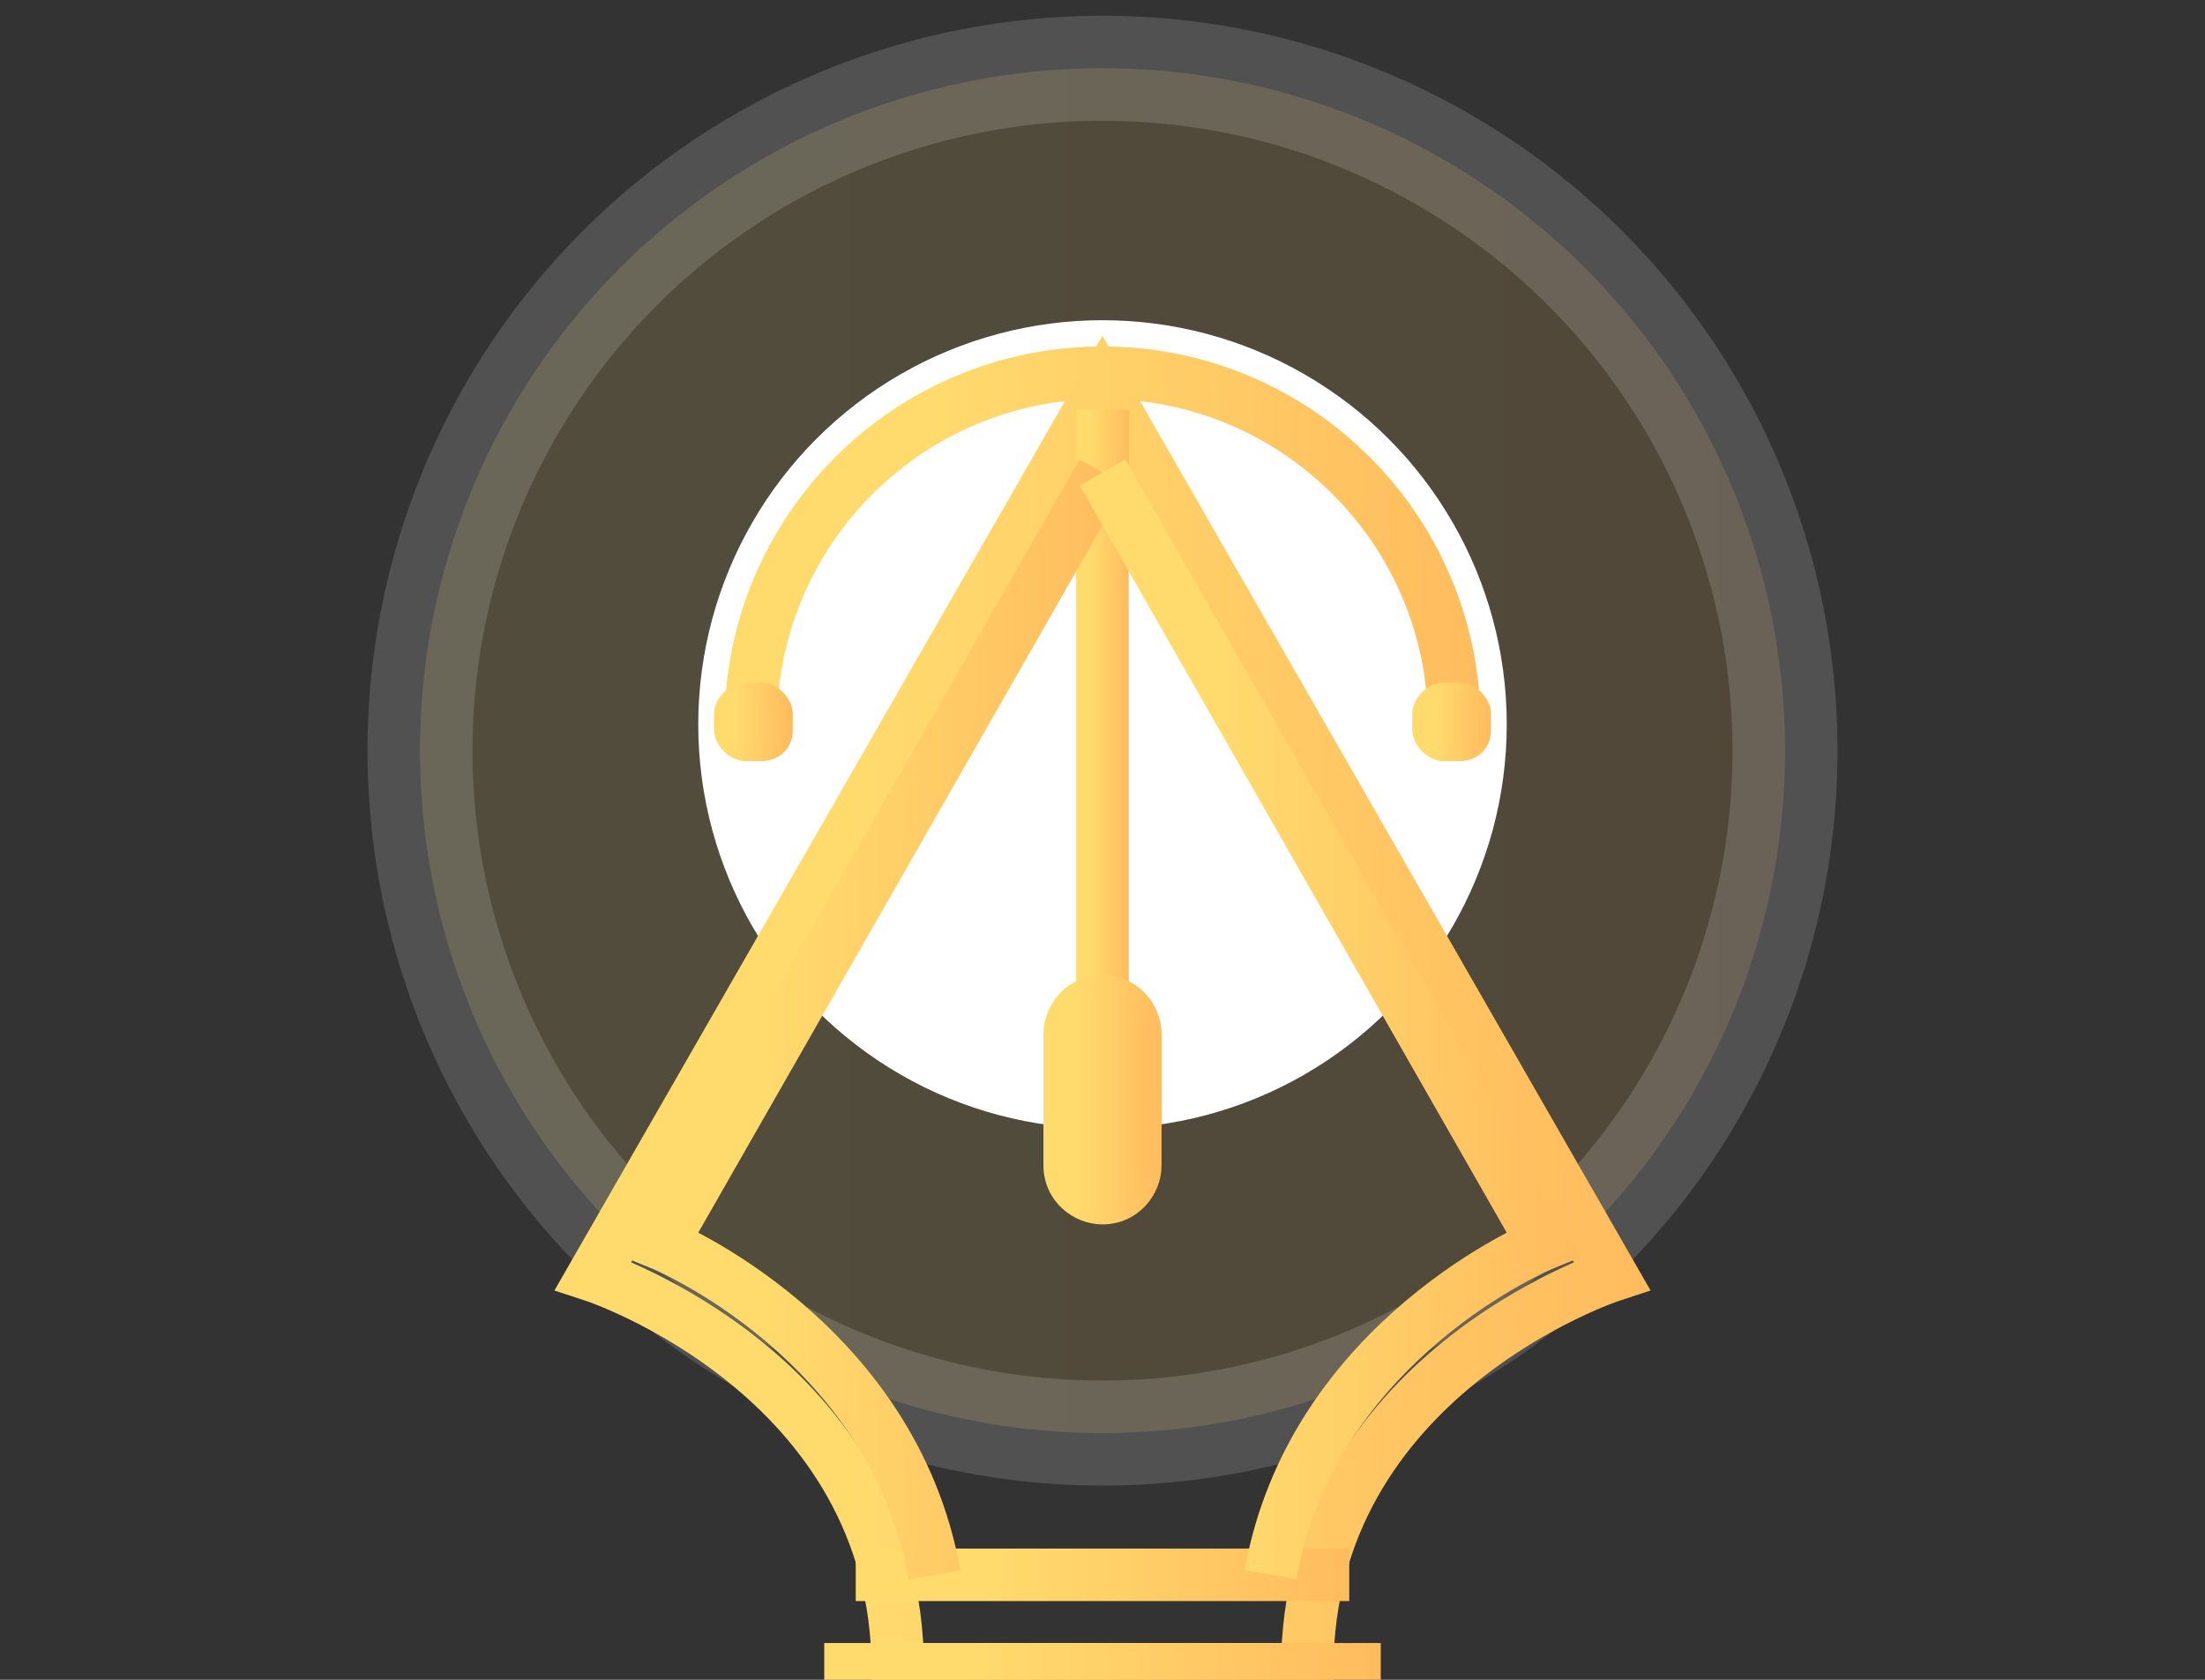 <?xml version="1.0" encoding="utf-8"?>
<!-- Generator: Adobe Illustrator 26.0.1, SVG Export Plug-In . SVG Version: 6.00 Build 0)  -->
<svg version="1.1" id="Layer_1" xmlns="http://www.w3.org/2000/svg" xmlns:xlink="http://www.w3.org/1999/xlink" x="0px" y="0px"
	 viewBox="0 0 42 32" style="enable-background:new 0 0 42 32;" xml:space="preserve">
<rect x="0" y="0" width="42" height="32" fill="#333333" stroke="none"/>
<style type="text/css">
	.st0{opacity:0.15;fill:url(#SVGID_1_);stroke:#FFFFFF;stroke-width:2;stroke-miterlimit:10;enable-background:new    ;}
	.st1{fill:#FFFFFF;}
	.st2{fill:none;stroke:url(#SVGID_00000114060526394042480940000001588912936211004036_);stroke-miterlimit:10;}
	.st3{fill:none;stroke:url(#SVGID_00000039815394047150681790000010746329855175523734_);stroke-miterlimit:10;}
	.st4{fill:none;stroke:url(#SVGID_00000120519710934046437210000008385628724872264629_);stroke-miterlimit:10;}
	.st5{fill:none;stroke:url(#SVGID_00000167354411622114935610000001723570036399411845_);stroke-miterlimit:10;}
	.st6{fill:url(#SVGID_00000089562767248940622160000011803918308182111674_);}
	.st7{fill:url(#SVGID_00000016785907425552446310000007705216374684704688_);}
	.st8{fill:none;stroke:url(#SVGID_00000183237880508393762220000014295462681234445726_);stroke-miterlimit:10;}
	
		.st9{fill:url(#SVGID_00000091729465729510466370000014113504636379260856_);stroke:url(#SVGID_00000092444070260890794400000001095778743794953866_);stroke-width:0.25;}
	.st10{fill:none;stroke:url(#SVGID_00000142140482626236881130000004611850445368091538_);stroke-miterlimit:10;}
	.st11{fill:none;stroke:url(#SVGID_00000088129426265308391700000016050632568496608955_);stroke-miterlimit:10;}
</style>
<linearGradient id="SVGID_1_" gradientUnits="userSpaceOnUse" x1="8.005" y1="14.346" x2="33.995" y2="14.346">
	<stop  offset="0.259" style="stop-color:#FFDB6E"/>
	<stop  offset="1" style="stop-color:#FFBC5E"/>
</linearGradient>
<circle class="st0" cx="21" cy="14.3" r="13"/>
<circle class="st1" cx="21" cy="13.8" r="7.7"/>
<linearGradient id="SVGID_00000027603433053949751050000017483376768420044673_" gradientUnits="userSpaceOnUse" x1="13.834" y1="10.22" x2="28.166" y2="10.22">
	<stop  offset="0.259" style="stop-color:#FFDB6E"/>
	<stop  offset="1" style="stop-color:#FFBC5E"/>
</linearGradient>
<path style="fill:none;stroke:url(#SVGID_00000027603433053949751050000017483376768420044673_);stroke-miterlimit:10;" d="
	M14.3,13.8c0-3.7,3-6.7,6.7-6.7c3.7,0,6.7,3,6.7,6.7"/>
<linearGradient id="SVGID_00000042006703601438502860000016748884707707810195_" gradientUnits="userSpaceOnUse" x1="10.592" y1="19.298" x2="31.407" y2="19.298">
	<stop  offset="0.259" style="stop-color:#FFDB6E"/>
	<stop  offset="1" style="stop-color:#FFBC5E"/>
</linearGradient>
<path style="fill:none;stroke:url(#SVGID_00000042006703601438502860000016748884707707810195_);stroke-miterlimit:10;" d="M21,7.4
	l-9.7,16.9c0,0,5.8,1.9,5.8,7.5h7.8c0-5.6,5.8-7.5,5.8-7.5L21,7.4z"/>
<linearGradient id="SVGID_00000001662126226339482900000001402744700847399569_" gradientUnits="userSpaceOnUse" x1="15.662" y1="31.75" x2="26.338" y2="31.75">
	<stop  offset="0.259" style="stop-color:#FFDB6E"/>
	<stop  offset="1" style="stop-color:#FFBC5E"/>
</linearGradient>
<line style="fill:none;stroke:url(#SVGID_00000001662126226339482900000001402744700847399569_);stroke-miterlimit:10;" x1="15.7" y1="31.8" x2="26.3" y2="31.8"/>
<linearGradient id="SVGID_00000178163817468711088370000015954807663579090836_" gradientUnits="userSpaceOnUse" x1="20.5" y1="14.346" x2="21.5" y2="14.346">
	<stop  offset="0.259" style="stop-color:#FFDB6E"/>
	<stop  offset="1" style="stop-color:#FFBC5E"/>
</linearGradient>
<line style="fill:none;stroke:url(#SVGID_00000178163817468711088370000015954807663579090836_);stroke-miterlimit:10;" x1="21" y1="7.8" x2="21" y2="20.9"/>
<linearGradient id="SVGID_00000081630246719140620810000010878108032940190650_" gradientUnits="userSpaceOnUse" x1="13.612" y1="13.803" x2="15.057" y2="13.803">
	<stop  offset="0.259" style="stop-color:#FFDB6E"/>
	<stop  offset="1" style="stop-color:#FFBC5E"/>
</linearGradient>
<path style="fill:url(#SVGID_00000081630246719140620810000010878108032940190650_);" d="M14.5,14.5h-0.3c-0.3,0-0.6-0.3-0.6-0.6
	v-0.3c0-0.3,0.3-0.6,0.6-0.6h0.3c0.3,0,0.6,0.3,0.6,0.6v0.3C15.1,14.3,14.8,14.5,14.5,14.5z"/>
<linearGradient id="SVGID_00000004540807524206227410000017549389284067466636_" gradientUnits="userSpaceOnUse" x1="26.943" y1="13.803" x2="28.388" y2="13.803">
	<stop  offset="0.259" style="stop-color:#FFDB6E"/>
	<stop  offset="1" style="stop-color:#FFBC5E"/>
</linearGradient>
<path style="fill:url(#SVGID_00000004540807524206227410000017549389284067466636_);" d="M27.8,14.5h-0.3c-0.3,0-0.6-0.3-0.6-0.6
	v-0.3c0-0.3,0.3-0.6,0.6-0.6h0.3c0.3,0,0.6,0.3,0.6,0.6v0.3C28.4,14.3,28.1,14.5,27.8,14.5z"/>
<linearGradient id="SVGID_00000108989844002533906050000007687547084900114849_" gradientUnits="userSpaceOnUse" x1="16.274" y1="30.018" x2="25.726" y2="30.018">
	<stop  offset="0.259" style="stop-color:#FFDB6E"/>
	<stop  offset="1" style="stop-color:#FFBC5E"/>
</linearGradient>
<line style="fill:none;stroke:url(#SVGID_00000108989844002533906050000007687547084900114849_);stroke-miterlimit:10;" x1="16.3" y1="30" x2="25.7" y2="30"/>
<linearGradient id="SVGID_00000129195251968283036700000002694341616712329345_" gradientUnits="userSpaceOnUse" x1="19.993" y1="21.021" x2="22.007" y2="21.021">
	<stop  offset="0.259" style="stop-color:#FFDB6E"/>
	<stop  offset="1" style="stop-color:#FFBC5E"/>
</linearGradient>
<linearGradient id="SVGID_00000050641018464540037140000011606425692768550291_" gradientUnits="userSpaceOnUse" x1="19.868" y1="21.021" x2="22.132" y2="21.021">
	<stop  offset="0.259" style="stop-color:#FFDB6E"/>
	<stop  offset="1" style="stop-color:#FFBC5E"/>
</linearGradient>
<path style="fill:url(#SVGID_00000129195251968283036700000002694341616712329345_);stroke:url(#SVGID_00000050641018464540037140000011606425692768550291_);stroke-width:0.25;" d="
	M21,18.7c-0.6,0-1,0.5-1,1v2.5c0,0.6,0.5,1,1,1c0.6,0,1-0.5,1-1v-2.5C22,19.2,21.6,18.7,21,18.7z"/>
<linearGradient id="SVGID_00000021814070317217063120000011998901783441726368_" gradientUnits="userSpaceOnUse" x1="11.921" y1="19.454" x2="21.429" y2="19.454">
	<stop  offset="0.259" style="stop-color:#FFDB6E"/>
	<stop  offset="1" style="stop-color:#FFBC5E"/>
</linearGradient>
<path style="fill:none;stroke:url(#SVGID_00000021814070317217063120000011998901783441726368_);stroke-miterlimit:10;" d="M21,9
	l-8.4,14.7c0,0,4.4,1.8,5.2,6.3"/>
<linearGradient id="SVGID_00000121987326526873729680000015757180864692866695_" gradientUnits="userSpaceOnUse" x1="20.56" y1="19.454" x2="30.067" y2="19.454">
	<stop  offset="0.259" style="stop-color:#FFDB6E"/>
	<stop  offset="1" style="stop-color:#FFBC5E"/>
</linearGradient>
<path style="fill:none;stroke:url(#SVGID_00000121987326526873729680000015757180864692866695_);stroke-miterlimit:10;" d="M21,9
	l8.4,14.7c0,0-4.4,1.8-5.2,6.3"/>
</svg>
